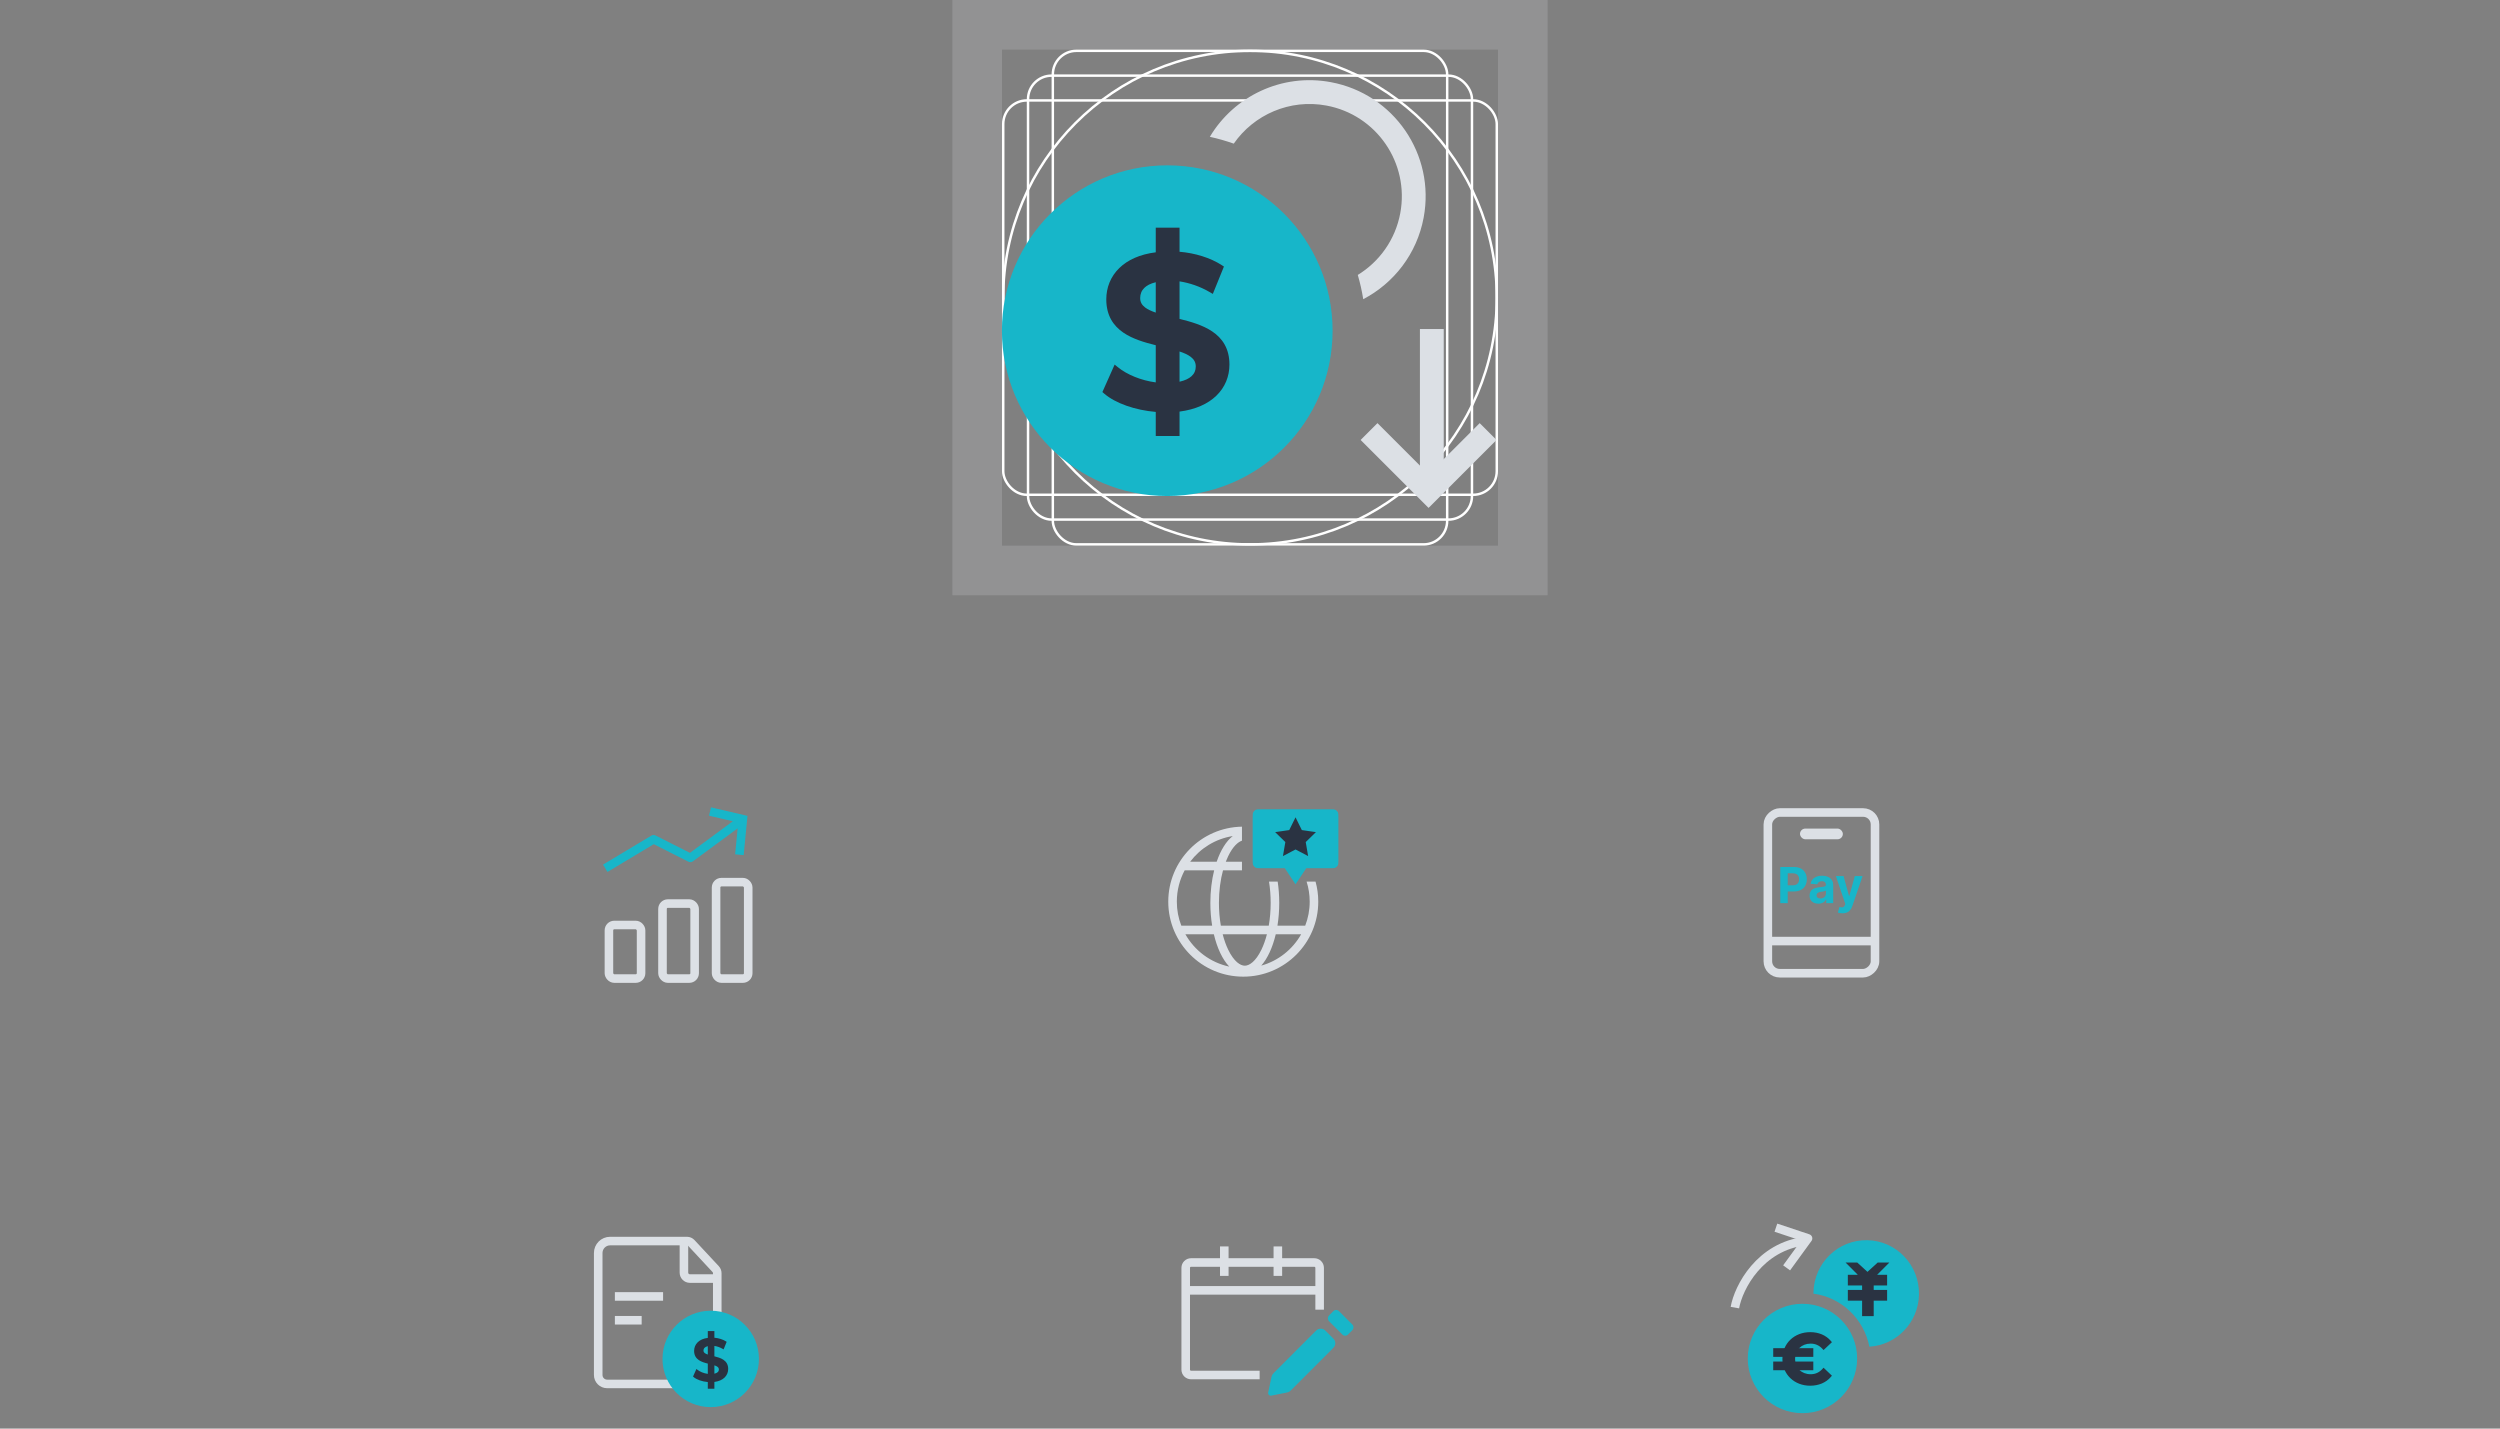 <svg width="840" height="480" viewBox="0 0 840 480" fill="none" xmlns="http://www.w3.org/2000/svg">
<rect x="0" y="0" width="840" height="480" fill="#808080" stroke="none"/>
<path fill-rule="evenodd" clip-rule="evenodd" d="M503.333 0H336.667H320V16.667V183.333V200H336.667H503.333H520V183.333V16.667V0H503.333ZM503.333 16.667H336.667V183.333H503.333V16.667Z" fill="#DCE0E5" fill-opacity="0.2"/>
<circle cx="420" cy="100" r="82.917" stroke="white" stroke-width="0.833"/>
<rect x="345.417" y="25.417" width="149.167" height="149.167" rx="7.917" stroke="white" stroke-width="0.833"/>
<rect x="353.75" y="17.083" width="132.5" height="165.833" rx="7.917" stroke="white" stroke-width="0.833"/>
<rect x="337.083" y="33.75" width="165.833" height="132.5" rx="7.917" stroke="white" stroke-width="0.833"/>
<path fill-rule="evenodd" clip-rule="evenodd" d="M414.542 48.265C421.291 38.553 433.324 33.16 445.703 35.471C462.533 38.612 473.63 54.802 470.489 71.632C468.814 80.607 463.429 87.951 456.214 92.376C456.989 95.028 457.604 97.749 458.046 100.528C468.293 95.177 476.068 85.344 478.353 73.1C482.305 51.926 468.344 31.558 447.171 27.607C430.658 24.525 414.635 32.337 406.507 45.969C409.252 46.569 411.934 47.338 414.542 48.265Z" fill="#DCE0E5"/>
<circle cx="392.196" cy="111.112" r="55.556" fill="#17B6C9"/>
<path fill-rule="evenodd" clip-rule="evenodd" d="M396.325 76.501H388.334V84.776C382.983 85.446 378.9 87.337 376.108 90.046C373.149 92.917 371.712 96.641 371.712 100.588C371.712 105.981 374.055 109.45 377.465 111.776C380.577 113.898 384.565 115.061 388.334 115.997V128.486C383.41 127.832 378.685 125.895 375.565 123.349L374.519 122.495L370.405 131.728L370.984 132.229C374.796 135.527 381.459 137.822 388.334 138.406V146.501H396.325V138.294C401.711 137.595 405.827 135.706 408.645 133.007C411.633 130.146 413.092 126.439 413.092 122.487C413.092 117.086 410.705 113.634 407.258 111.33C404.115 109.228 400.094 108.083 396.325 107.15V94.541C399.676 95.06 403.162 96.215 406.479 98.155L407.509 98.757L411.241 89.562L410.525 89.098C406.685 86.609 401.499 85.019 396.325 84.592V76.501ZM383.1 100.155C383.1 98.817 383.547 97.648 384.511 96.713C385.324 95.925 386.559 95.252 388.334 94.83V105.036C386.865 104.539 385.657 103.988 384.768 103.315C383.678 102.491 383.1 101.512 383.1 100.155ZM396.325 128.256V118.099C397.864 118.606 399.128 119.176 400.054 119.877C401.179 120.729 401.776 121.744 401.776 123.137C401.776 124.417 401.327 125.523 400.337 126.418C399.488 127.185 398.192 127.84 396.325 128.256Z" fill="#2A3342"/>
<path d="M481.094 110.557V160.557" stroke="#DCE0E5" stroke-width="8"/>
<path d="M500 145L480 165L460 145" stroke="#DCE0E5" stroke-width="8"/>
<path fill-rule="evenodd" clip-rule="evenodd" d="M417.3 277.761C403.584 277.994 392.536 289.186 392.536 302.958C392.536 316.875 403.819 328.158 417.736 328.158C431.654 328.158 442.936 316.875 442.936 302.958C442.936 300.624 442.619 298.364 442.025 296.219H439.021C439.693 298.345 440.056 300.609 440.056 302.958C440.056 305.806 439.522 308.53 438.55 311.035H429.223C429.614 308.632 429.825 306.058 429.825 303.382C429.825 300.887 429.641 298.481 429.3 296.219H426.385C426.745 298.447 426.945 300.855 426.945 303.382C426.945 306.096 426.715 308.672 426.302 311.035H410.203C409.791 308.672 409.56 306.096 409.56 303.382C409.56 299.341 410.071 295.605 410.933 292.424H417.3V289.544H411.864C412.115 288.888 412.382 288.267 412.663 287.684C414.236 284.426 415.934 282.928 417.3 282.46V277.761ZM399.895 289.544C403.298 285.025 408.378 281.84 414.21 280.915C412.014 282.61 410.135 285.647 408.802 289.544H399.895ZM398.053 292.424H407.958C407.141 295.708 406.68 299.434 406.68 303.382C406.68 306.058 406.892 308.632 407.282 311.035H397.496H396.923C395.95 308.53 395.416 305.806 395.416 302.958C395.416 299.148 396.371 295.561 398.053 292.424ZM398.287 313.915H407.854C408.962 318.6 410.786 322.426 413.031 324.781C406.706 323.424 401.376 319.386 398.287 313.915ZM437.186 313.915C434.317 318.996 429.515 322.841 423.778 324.45C425.883 322.076 427.593 318.387 428.651 313.915H437.186ZM410.821 313.915H425.685C425.187 315.85 424.562 317.59 423.842 319.081C421.877 323.151 419.716 324.474 418.253 324.474C416.789 324.474 414.629 323.151 412.663 319.081C411.944 317.59 411.318 315.85 410.821 313.915Z" fill="#DCE0E5"/>
<path fill-rule="evenodd" clip-rule="evenodd" d="M421.096 272.903C420.9 273.288 420.9 273.792 420.9 274.8V288.84C420.9 289.848 420.9 290.352 421.096 290.737C421.269 291.076 421.544 291.351 421.883 291.524C422.268 291.72 422.772 291.72 423.78 291.72H431.7L435.3 297.12L438.9 291.72H446.82C447.828 291.72 448.332 291.72 448.717 291.524C449.056 291.351 449.331 291.076 449.504 290.737C449.7 290.352 449.7 289.848 449.7 288.84V274.8C449.7 273.792 449.7 273.288 449.504 272.903C449.331 272.564 449.056 272.289 448.717 272.116C448.332 271.92 447.828 271.92 446.82 271.92H423.78C422.772 271.92 422.268 271.92 421.883 272.116C421.544 272.289 421.269 272.564 421.096 272.903Z" fill="#17B6C9"/>
<path d="M435.3 276.653L436.609 279.305L436.818 279.73L437.287 279.798L440.214 280.223L438.096 282.288L437.757 282.618L437.837 283.084L438.337 285.999L435.719 284.623L435.3 284.403L434.881 284.623L432.263 285.999L432.763 283.084L432.843 282.618L432.505 282.288L430.387 280.223L433.313 279.798L433.782 279.73L433.991 279.305L435.3 276.653Z" fill="#2A3342" stroke="#2A3342" stroke-width="1.8"/>
<rect x="204.6" y="310.8" width="10.8" height="18" rx="1.8" stroke="#DCE0E5" stroke-width="2.88" stroke-linecap="square"/>
<rect x="222.6" y="303.6" width="10.8" height="25.2" rx="1.8" stroke="#DCE0E5" stroke-width="2.88" stroke-linecap="square"/>
<rect x="240.6" y="296.4" width="10.8" height="32.4" rx="1.8" stroke="#DCE0E5" stroke-width="2.88" stroke-linecap="square"/>
<path d="M203.859 289.765L202.624 290.506L204.106 292.976L205.341 292.235L203.859 289.765ZM219.6 282L220.25 280.715C219.809 280.492 219.283 280.511 218.859 280.765L219.6 282ZM231.958 288.25L231.308 289.535C231.793 289.78 232.375 289.732 232.812 289.409L231.958 288.25ZM249.6 275.25L251.033 275.39L251.156 274.134L249.927 273.848L249.6 275.25ZM240.284 271.598L238.882 271.27L238.228 274.075L239.63 274.402L240.284 271.598ZM247.144 285.61L247.005 287.044L249.871 287.323L250.011 285.89L247.144 285.61ZM205.341 292.235L220.341 283.235L218.859 280.765L203.859 289.765L205.341 292.235ZM218.95 283.285L231.308 289.535L232.608 286.965L220.25 280.715L218.95 283.285ZM232.812 289.409L250.454 276.409L248.746 274.091L231.104 287.091L232.812 289.409ZM249.927 273.848L240.284 271.598L239.63 274.402L249.273 276.652L249.927 273.848ZM248.167 275.11L247.144 285.61L250.011 285.89L251.033 275.39L248.167 275.11Z" fill="#17B6C9"/>
<path fill-rule="evenodd" clip-rule="evenodd" d="M628.107 452.483C637.236 451.939 644.571 444.392 644.778 434.998C644.995 425.112 637.234 416.923 627.443 416.707C617.652 416.492 609.539 424.333 609.322 434.219C609.319 434.367 609.317 434.515 609.317 434.663C618.836 435.941 626.302 443.25 628.107 452.483Z" fill="#17B6C9"/>
<path fill-rule="evenodd" clip-rule="evenodd" d="M624.213 428.322H620.871V431.922H625.666V433.422H620.871V437.022H625.666V442.226H629.566V437.022H634.071V433.422H629.566V431.922H634.071V428.322H630.727L634.841 424.2L630.915 424.2L627.47 427.345L624.026 424.2L620.1 424.2L624.213 428.322Z" fill="#2A3342"/>
<path d="M624 456.45C624 466.598 615.773 474.825 605.625 474.825C595.477 474.825 587.25 466.598 587.25 456.45C587.25 446.302 595.477 438.075 605.625 438.075C615.773 438.075 624 446.302 624 456.45Z" fill="#17B6C9"/>
<path fill-rule="evenodd" clip-rule="evenodd" d="M615.156 462.66L615.525 462.229L612.711 459.549L612.299 460.001C611.223 461.183 609.913 461.743 608.377 461.743C605.312 461.743 603.141 459.619 603.141 456.6C603.141 453.581 605.312 451.457 608.377 451.457C609.914 451.457 611.225 452.018 612.302 453.18L612.712 453.621L615.527 450.974L615.156 450.54C613.507 448.612 611.042 447.6 608.237 447.6C602.915 447.6 598.887 451.366 598.887 456.6C598.887 461.833 602.914 465.6 608.213 465.6C611.041 465.6 613.507 464.588 615.156 462.66ZM612.741 460.405C612.741 460.404 612.741 460.404 612.741 460.404L614.701 462.271C613.342 463.861 611.363 464.795 609.035 464.971C611.363 464.794 613.341 463.861 614.701 462.271L612.741 460.405ZM607.77 448.209C607.924 448.202 608.079 448.199 608.236 448.199C610.897 448.199 613.184 449.155 614.701 450.929L612.741 452.772C612.741 452.772 612.741 452.773 612.741 452.773L614.701 450.929C613.184 449.155 610.897 448.199 608.237 448.199C608.08 448.199 607.924 448.202 607.77 448.209ZM607.994 450.869C604.81 451.042 602.542 453.368 602.542 456.6C602.542 459.961 604.993 462.341 608.377 462.341C608.483 462.341 608.588 462.339 608.692 462.334C608.588 462.339 608.482 462.341 608.376 462.341C604.992 462.341 602.542 459.961 602.542 456.6C602.542 453.367 604.809 451.042 607.994 450.869Z" fill="#2A3342"/>
<rect x="595.8" y="452.989" width="13.473" height="2.919" fill="#2A3342"/>
<rect x="595.8" y="457.48" width="13.473" height="2.919" fill="#2A3342"/>
<path d="M582.92 439.359C584.137 432.499 591.302 418.8 606.602 417" stroke="#DCE0E5" stroke-width="2.88" stroke-linejoin="round"/>
<path d="M596.7 412.5L607.5 416.1L600.3 426" stroke="#DCE0E5" stroke-width="2.88" stroke-linejoin="round"/>
<path d="M201 421V462C201 463.656 202.343 465 204 465H238C239.657 465 241 463.656 241 462V427.786C241 427.28 240.809 426.794 240.464 426.424L232.291 417.637C231.913 417.231 231.382 417 230.827 417H205C202.791 417 201 418.79 201 421Z" stroke="#DCE0E5" stroke-width="2.88" stroke-linecap="round"/>
<path d="M206.597 435.602H222.797" stroke="#DCE0E5" stroke-width="2.88"/>
<path d="M206.597 443.604H215.597" stroke="#DCE0E5" stroke-width="2.88"/>
<path d="M229.8 417.897V427.597C229.8 428.702 230.695 429.597 231.8 429.597H241.5" stroke="#DCE0E5" stroke-width="2.88"/>
<circle cx="238.8" cy="456.597" r="16.2" fill="#17B6C9"/>
<path fill-rule="evenodd" clip-rule="evenodd" d="M240.032 447.239H237.821V449.529C236.34 449.714 235.211 450.237 234.438 450.987C233.62 451.781 233.222 452.812 233.222 453.904C233.222 455.396 233.87 456.356 234.814 456.999C235.675 457.586 236.778 457.908 237.821 458.167V461.623C236.459 461.442 235.151 460.906 234.288 460.201L233.999 459.965L232.86 462.52L233.021 462.658C234.075 463.571 235.919 464.206 237.821 464.368V466.607H240.032V464.336C241.522 464.143 242.661 463.62 243.441 462.874C244.267 462.082 244.671 461.056 244.671 459.963C244.671 458.468 244.011 457.513 243.057 456.876C242.187 456.294 241.075 455.977 240.032 455.719V452.231C240.959 452.374 241.924 452.694 242.842 453.231L243.126 453.397L244.159 450.853L243.961 450.725C242.899 450.036 241.464 449.596 240.032 449.478V447.239ZM236.373 453.784C236.373 453.414 236.496 453.09 236.763 452.832C236.988 452.614 237.33 452.427 237.821 452.31V455.134C237.415 454.997 237.08 454.844 236.834 454.658C236.533 454.43 236.373 454.159 236.373 453.784ZM240.032 461.559V458.749C240.458 458.889 240.808 459.047 241.064 459.241C241.375 459.476 241.54 459.757 241.54 460.143C241.54 460.497 241.416 460.803 241.142 461.051C240.907 461.263 240.549 461.444 240.032 461.559Z" fill="#2A3342"/>
<g clip-path="url(#clip0_239_4824)">
<path d="M421.8 462H400.2C399.206 462 398.4 461.194 398.4 460.2V426C398.4 425.006 399.206 424.2 400.2 424.2H441.6C442.594 424.2 443.4 425.006 443.4 426V438.6" stroke="#DCE0E5" stroke-width="2.88" stroke-linecap="square"/>
<line x1="399.84" y1="433.56" x2="441.96" y2="433.56" stroke="#DCE0E5" stroke-width="2.88" stroke-linecap="square"/>
<line x1="411.36" y1="427.26" x2="411.36" y2="420.24" stroke="#DCE0E5" stroke-width="2.88" stroke-linecap="square"/>
<line x1="429.36" y1="427.26" x2="429.36" y2="420.24" stroke="#DCE0E5" stroke-width="2.88" stroke-linecap="square"/>
<path d="M433.28 466.385L446.878 452.777C447.389 452.265 447.644 452.01 447.74 451.715C447.824 451.455 447.824 451.176 447.74 450.917C447.644 450.622 447.388 450.366 446.877 449.855L445.234 448.211C444.722 447.7 444.466 447.444 444.172 447.348C443.912 447.264 443.633 447.264 443.374 447.348C443.079 447.444 442.823 447.7 442.312 448.212L428.702 461.832C428.504 462.031 428.404 462.13 428.325 462.243C428.255 462.344 428.196 462.452 428.15 462.566C428.099 462.694 428.07 462.831 428.012 463.107L426.961 468.081L431.975 467.083L431.975 467.083C432.257 467.027 432.398 466.999 432.529 466.948C432.646 466.902 432.757 466.843 432.86 466.771C432.975 466.69 433.077 466.589 433.28 466.385Z" fill="#17B6C9" stroke="#17B6C9" stroke-width="1.739" stroke-miterlimit="10" stroke-linejoin="round"/>
<rect width="9.039" height="4.752" rx="1.291" transform="matrix(0.707 0.707 -0.707 0.707 448.948 439.599)" fill="#17B6C9"/>
</g>
<rect x="630" y="273" width="54" height="36" rx="4" transform="rotate(90 630 273)" stroke="#DCE0E5" stroke-width="2.88"/>
<path d="M598.177 303.461V291.323H602.846C603.744 291.323 604.508 291.499 605.14 291.851C605.772 292.198 606.253 292.682 606.585 293.303C606.92 293.919 607.087 294.63 607.087 295.436C607.087 296.243 606.918 296.954 606.579 297.57C606.24 298.187 605.749 298.667 605.105 299.01C604.466 299.354 603.692 299.526 602.782 299.526H599.806V297.469H602.378C602.859 297.469 603.256 297.384 603.568 297.215C603.884 297.041 604.119 296.802 604.273 296.497C604.431 296.189 604.51 295.836 604.51 295.436C604.51 295.033 604.431 294.682 604.273 294.381C604.119 294.077 603.884 293.842 603.568 293.676C603.252 293.506 602.852 293.421 602.366 293.421H600.679V303.461H598.177Z" fill="#17B6C9"/>
<path d="M610.959 303.633C610.393 303.633 609.888 303.533 609.445 303.331C609.002 303.126 608.652 302.823 608.393 302.424C608.139 302.021 608.012 301.519 608.012 300.919C608.012 300.413 608.103 299.988 608.284 299.645C608.465 299.301 608.711 299.024 609.023 298.815C609.335 298.605 609.69 298.447 610.087 298.341C610.487 298.234 610.907 298.159 611.346 298.115C611.863 298.06 612.279 298.009 612.595 297.961C612.91 297.91 613.14 297.835 613.282 297.736C613.425 297.637 613.496 297.491 613.496 297.297V297.262C613.496 296.887 613.38 296.596 613.149 296.391C612.922 296.185 612.598 296.082 612.178 296.082C611.735 296.082 611.383 296.183 611.121 296.385C610.859 296.582 610.686 296.831 610.601 297.132L608.324 296.942C608.44 296.389 608.667 295.911 609.006 295.508C609.345 295.101 609.782 294.788 610.318 294.571C610.857 294.35 611.481 294.239 612.19 294.239C612.683 294.239 613.155 294.299 613.606 294.417C614.06 294.536 614.463 294.719 614.814 294.968C615.168 295.217 615.447 295.537 615.651 295.928C615.856 296.316 615.958 296.78 615.958 297.321V303.461H613.623V302.199H613.554C613.411 302.483 613.221 302.734 612.982 302.952C612.743 303.165 612.456 303.333 612.121 303.455C611.786 303.574 611.398 303.633 610.959 303.633ZM611.664 301.891C612.026 301.891 612.346 301.818 612.623 301.671C612.901 301.521 613.118 301.32 613.276 301.067C613.434 300.814 613.513 300.528 613.513 300.208V299.241C613.436 299.293 613.33 299.34 613.195 299.384C613.065 299.423 612.916 299.461 612.751 299.496C612.585 299.528 612.419 299.558 612.254 299.585C612.088 299.609 611.938 299.631 611.803 299.65C611.514 299.694 611.262 299.763 611.046 299.858C610.83 299.953 610.663 300.081 610.543 300.243C610.424 300.401 610.364 300.599 610.364 300.836C610.364 301.18 610.485 301.442 610.728 301.624C610.975 301.802 611.287 301.891 611.664 301.891Z" fill="#17B6C9"/>
<path d="M619.07 306.875C618.757 306.875 618.465 306.85 618.191 306.798C617.921 306.751 617.698 306.69 617.521 306.614L618.076 304.73C618.365 304.821 618.625 304.87 618.856 304.878C619.091 304.886 619.293 304.83 619.462 304.712C619.636 304.593 619.776 304.392 619.884 304.107L620.029 303.722L616.845 294.358H619.434L621.271 301.043H621.364L623.219 294.358H625.825L622.375 304.445C622.209 304.935 621.984 305.362 621.699 305.725C621.418 306.093 621.061 306.375 620.63 306.573C620.198 306.774 619.678 306.875 619.07 306.875Z" fill="#17B6C9"/>
<rect x="604.8" y="278.4" width="14.4" height="3.6" rx="1.8" fill="#DCE0E5"/>
<path d="M594 316.2H630" stroke="#DCE0E5" stroke-width="2.88"/>
<defs>
<clipPath id="clip0_239_4824">
<rect width="72" height="72" fill="white" transform="translate(384 408)"/>
</clipPath>
</defs>
</svg>
